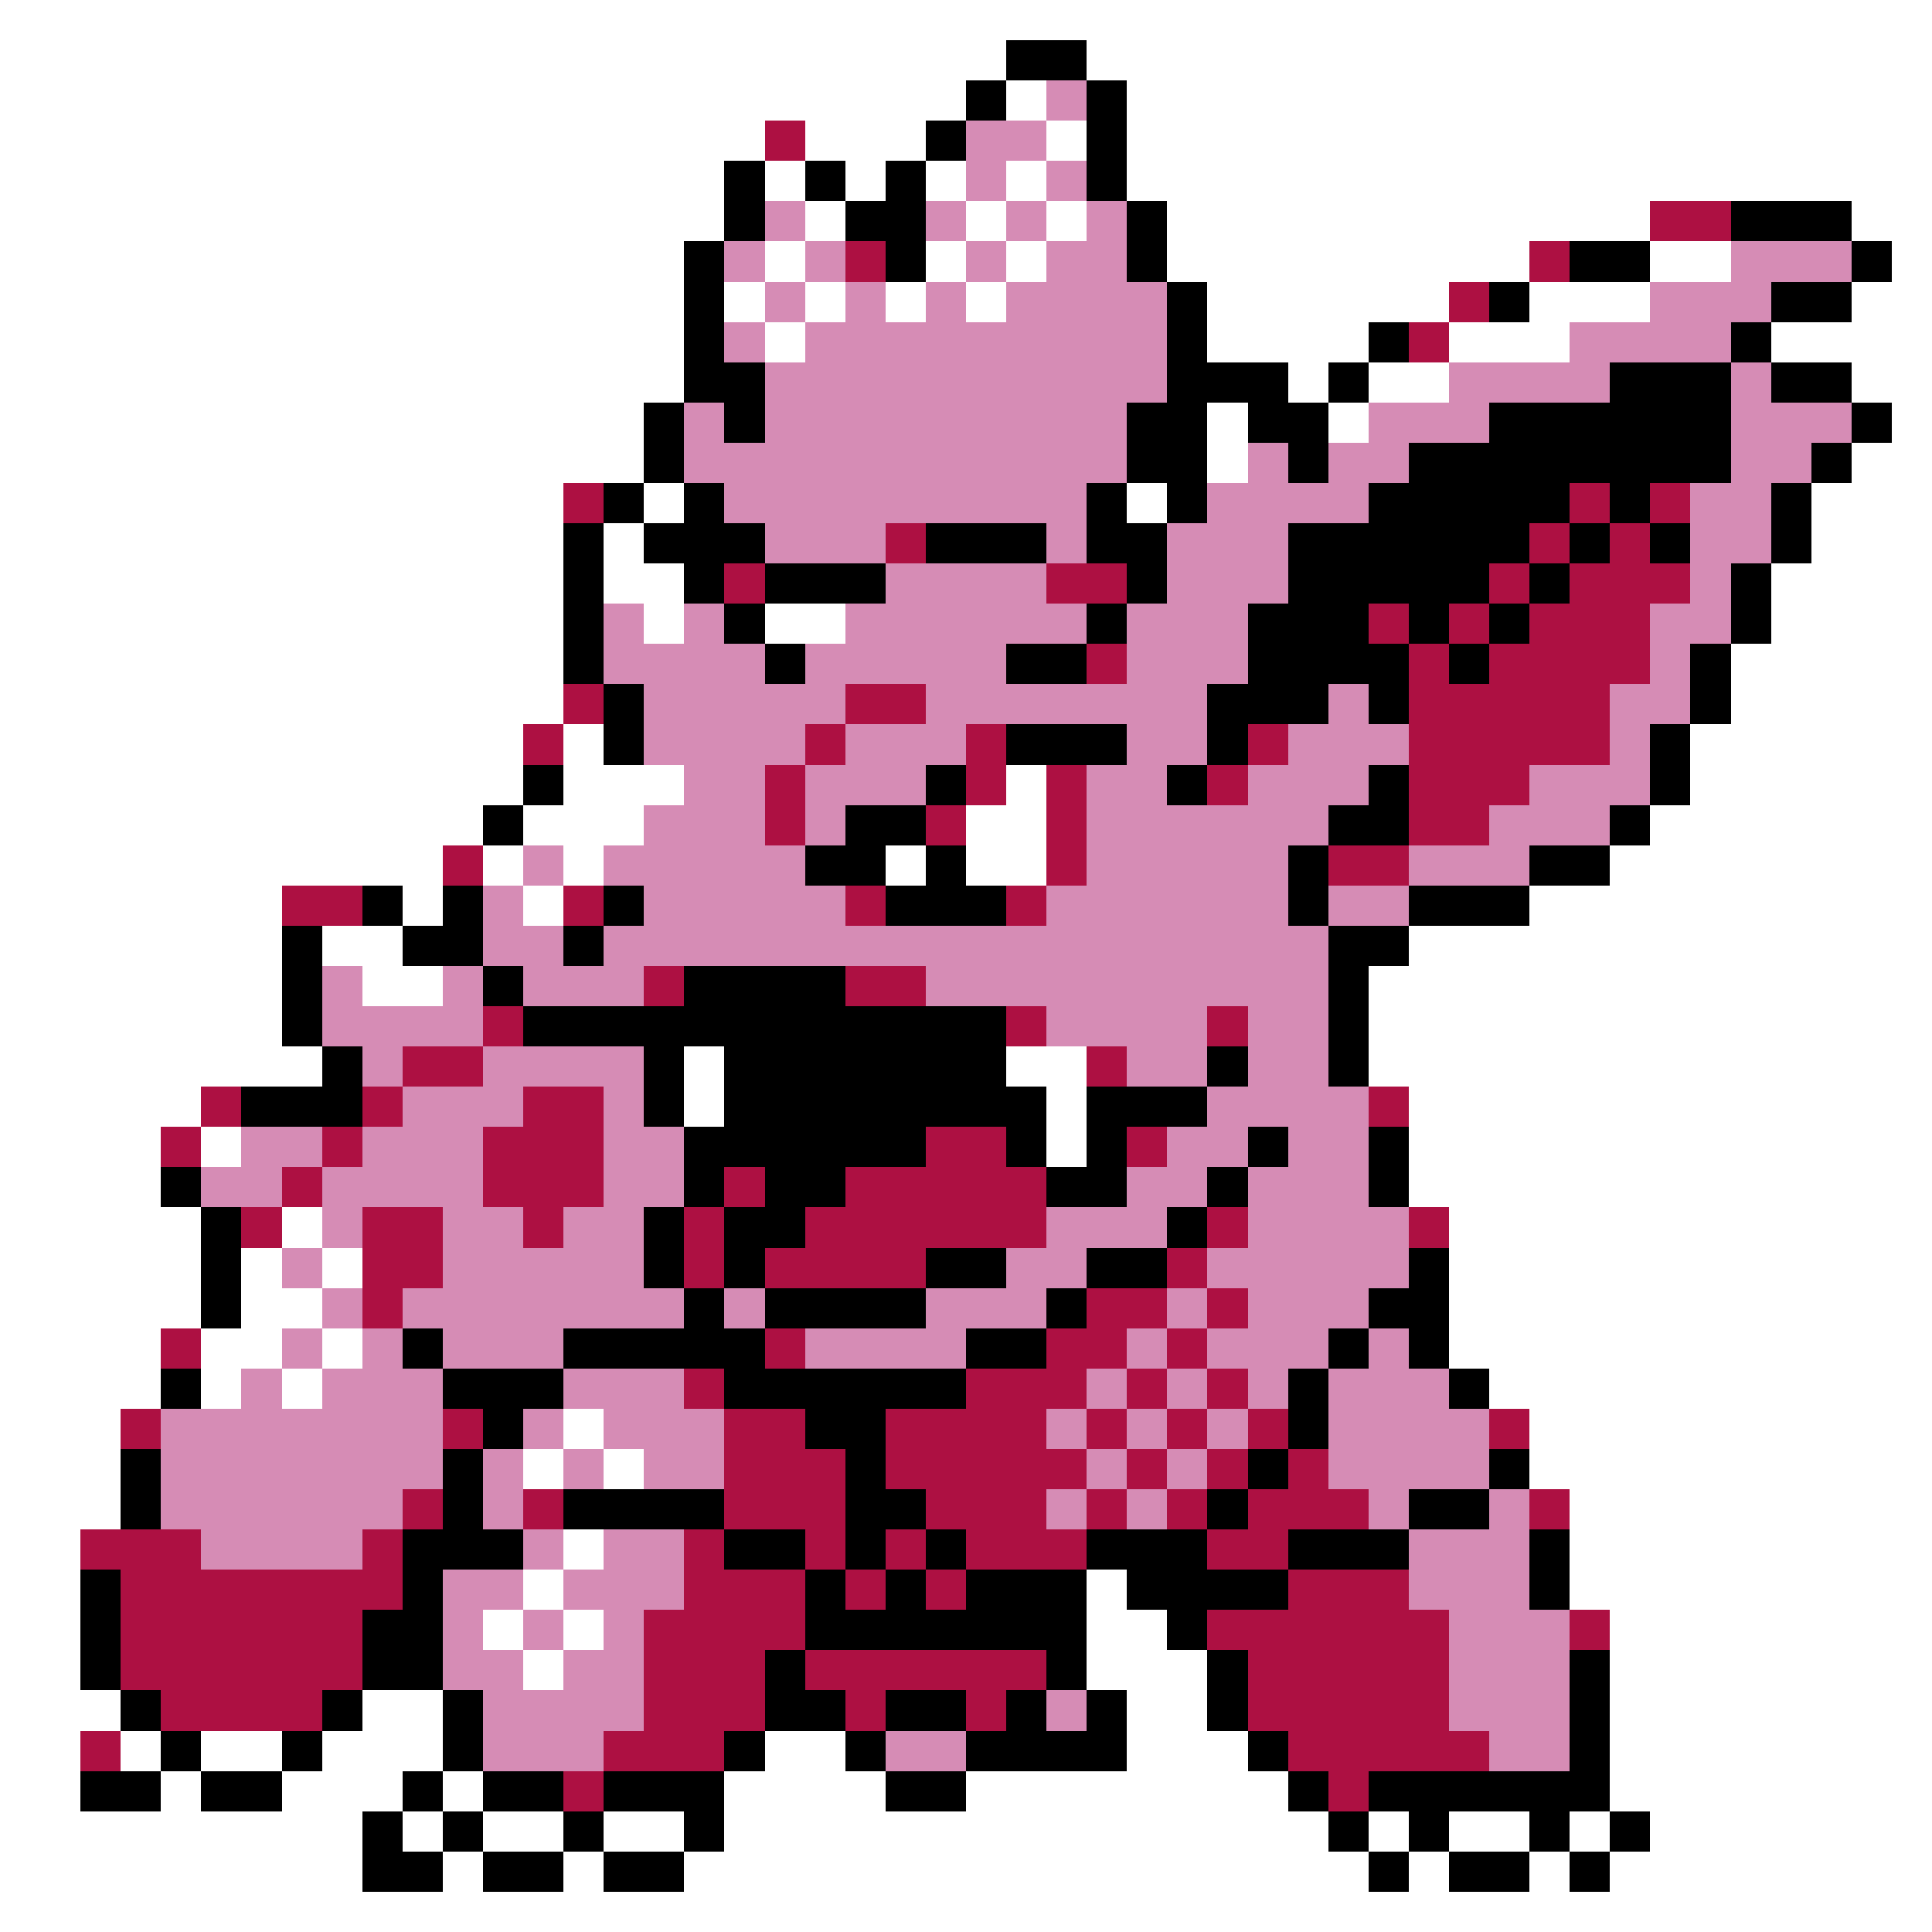<svg xmlns="http://www.w3.org/2000/svg" viewBox="0 -0.5 48 48" shape-rendering="crispEdges">
<rect x="0" y="-0.5" width="48" height="48" fill="#333333" stroke="none"/>
<path stroke="#ffffff" d="M0 0h48M0 1h25M27 1h21M0 2h24M25 2h1M28 2h20M0 3h19M20 3h3M26 3h1M28 3h20M0 4h18M19 4h1M21 4h1M23 4h1M25 4h1M28 4h20M0 5h18M20 5h1M24 5h1M26 5h1M29 5h12M46 5h2M0 6h17M19 6h1M23 6h1M25 6h1M29 6h9M41 6h2M47 6h1M0 7h17M18 7h1M20 7h1M22 7h1M24 7h1M30 7h6M38 7h3M46 7h2M0 8h17M19 8h1M30 8h4M36 8h3M44 8h4M0 9h17M32 9h1M34 9h2M46 9h2M0 10h16M30 10h1M33 10h1M47 10h1M0 11h16M30 11h1M46 11h2M0 12h14M16 12h1M28 12h1M45 12h3M0 13h14M15 13h1M45 13h3M0 14h14M15 14h2M44 14h4M0 15h14M16 15h1M19 15h2M44 15h4M0 16h14M43 16h5M0 17h14M43 17h5M0 18h13M14 18h1M42 18h6M0 19h13M14 19h3M25 19h1M42 19h6M0 20h12M13 20h3M24 20h2M41 20h7M0 21h11M12 21h1M14 21h1M22 21h1M24 21h2M40 21h8M0 22h7M10 22h1M13 22h1M38 22h10M0 23h7M8 23h2M35 23h13M0 24h7M9 24h2M34 24h14M0 25h7M34 25h14M0 26h8M17 26h1M25 26h2M34 26h14M0 27h5M17 27h1M26 27h1M35 27h13M0 28h4M5 28h1M26 28h1M35 28h13M0 29h4M35 29h13M0 30h5M7 30h1M36 30h12M0 31h5M6 31h1M8 31h1M36 31h12M0 32h5M6 32h2M36 32h12M0 33h4M5 33h2M8 33h1M36 33h12M0 34h4M5 34h1M7 34h1M37 34h11M0 35h3M14 35h1M38 35h10M0 36h3M13 36h1M15 36h1M38 36h10M0 37h3M39 37h9M0 38h2M14 38h1M39 38h9M0 39h2M13 39h1M27 39h1M39 39h9M0 40h2M12 40h1M14 40h1M27 40h2M40 40h8M0 41h2M13 41h1M27 41h3M40 41h8M0 42h3M9 42h2M28 42h2M40 42h8M0 43h2M3 43h1M5 43h2M8 43h3M19 43h2M28 43h3M40 43h8M0 44h2M4 44h1M7 44h3M11 44h1M18 44h4M24 44h8M40 44h8M0 45h9M10 45h1M12 45h2M15 45h2M18 45h15M34 45h1M36 45h2M39 45h1M41 45h7M0 46h9M11 46h1M14 46h1M17 46h17M35 46h1M38 46h1M40 46h8M0 47h48" />
<path stroke="#000000" d="M25 1h2M24 2h1M27 2h1M23 3h1M27 3h1M18 4h1M20 4h1M22 4h1M27 4h1M18 5h1M21 5h2M28 5h1M43 5h3M17 6h1M22 6h1M28 6h1M39 6h2M46 6h1M17 7h1M29 7h1M37 7h1M44 7h2M17 8h1M29 8h1M34 8h1M43 8h1M17 9h2M29 9h3M33 9h1M40 9h3M44 9h2M16 10h1M18 10h1M28 10h2M31 10h2M37 10h6M46 10h1M16 11h1M28 11h2M32 11h1M35 11h8M45 11h1M15 12h1M17 12h1M27 12h1M29 12h1M34 12h5M40 12h1M44 12h1M14 13h1M16 13h3M23 13h3M27 13h2M32 13h6M39 13h1M41 13h1M44 13h1M14 14h1M17 14h1M19 14h3M28 14h1M32 14h5M38 14h1M43 14h1M14 15h1M18 15h1M27 15h1M31 15h3M35 15h1M37 15h1M43 15h1M14 16h1M19 16h1M25 16h2M31 16h4M36 16h1M42 16h1M15 17h1M30 17h3M34 17h1M42 17h1M15 18h1M25 18h3M30 18h1M41 18h1M13 19h1M23 19h1M29 19h1M34 19h1M41 19h1M12 20h1M21 20h2M33 20h2M40 20h1M20 21h2M23 21h1M32 21h1M38 21h2M9 22h1M11 22h1M15 22h1M22 22h3M32 22h1M35 22h3M7 23h1M10 23h2M14 23h1M33 23h2M7 24h1M12 24h1M17 24h4M33 24h1M7 25h1M13 25h12M33 25h1M8 26h1M16 26h1M18 26h7M30 26h1M33 26h1M6 27h3M16 27h1M18 27h8M27 27h3M17 28h6M25 28h1M27 28h1M31 28h1M34 28h1M4 29h1M17 29h1M19 29h2M26 29h2M30 29h1M34 29h1M5 30h1M16 30h1M18 30h2M29 30h1M5 31h1M16 31h1M18 31h1M23 31h2M27 31h2M35 31h1M5 32h1M17 32h1M19 32h4M26 32h1M34 32h2M10 33h1M14 33h5M24 33h2M33 33h1M35 33h1M4 34h1M11 34h3M18 34h6M32 34h1M36 34h1M12 35h1M20 35h2M32 35h1M3 36h1M11 36h1M21 36h1M31 36h1M37 36h1M3 37h1M11 37h1M14 37h4M21 37h2M30 37h1M35 37h2M10 38h3M18 38h2M21 38h1M23 38h1M27 38h3M32 38h3M38 38h1M2 39h1M10 39h1M20 39h1M22 39h1M24 39h3M28 39h4M38 39h1M2 40h1M9 40h2M20 40h7M29 40h1M2 41h1M9 41h2M19 41h1M26 41h1M30 41h1M39 41h1M3 42h1M8 42h1M11 42h1M19 42h2M22 42h2M25 42h1M27 42h1M30 42h1M39 42h1M4 43h1M7 43h1M11 43h1M18 43h1M21 43h1M24 43h4M31 43h1M39 43h1M2 44h2M5 44h2M10 44h1M12 44h2M15 44h3M22 44h2M32 44h1M34 44h6M9 45h1M11 45h1M14 45h1M17 45h1M33 45h1M35 45h1M38 45h1M40 45h1M9 46h2M12 46h2M15 46h2M34 46h1M36 46h2M39 46h1" />
<path stroke="#d68cb5" d="M26 2h1M24 3h2M24 4h1M26 4h1M19 5h1M23 5h1M25 5h1M27 5h1M18 6h1M20 6h1M24 6h1M26 6h2M43 6h3M19 7h1M21 7h1M23 7h1M25 7h4M41 7h3M18 8h1M20 8h9M39 8h4M19 9h10M36 9h4M43 9h1M17 10h1M19 10h9M34 10h3M43 10h3M17 11h11M31 11h1M33 11h2M43 11h2M18 12h9M30 12h4M42 12h2M19 13h3M26 13h1M29 13h3M42 13h2M22 14h4M29 14h3M42 14h1M15 15h1M17 15h1M21 15h6M28 15h3M41 15h2M15 16h4M20 16h5M28 16h3M41 16h1M16 17h5M23 17h7M33 17h1M40 17h2M16 18h4M21 18h3M28 18h2M32 18h3M40 18h1M17 19h2M20 19h3M27 19h2M31 19h3M38 19h3M16 20h3M20 20h1M27 20h6M37 20h3M13 21h1M15 21h5M27 21h5M35 21h3M12 22h1M16 22h5M26 22h6M33 22h2M12 23h2M15 23h18M8 24h1M11 24h1M13 24h3M23 24h10M8 25h4M26 25h4M31 25h2M9 26h1M12 26h4M28 26h2M31 26h2M10 27h3M15 27h1M30 27h4M6 28h2M9 28h3M15 28h2M29 28h2M32 28h2M5 29h2M8 29h4M15 29h2M28 29h2M31 29h3M8 30h1M11 30h2M14 30h2M26 30h3M31 30h4M7 31h1M11 31h5M25 31h2M30 31h5M8 32h1M10 32h7M18 32h1M23 32h3M29 32h1M31 32h3M7 33h1M9 33h1M11 33h3M20 33h4M28 33h1M30 33h3M34 33h1M6 34h1M8 34h3M14 34h3M27 34h1M29 34h1M31 34h1M33 34h3M4 35h7M13 35h1M15 35h3M26 35h1M28 35h1M30 35h1M33 35h4M4 36h7M12 36h1M14 36h1M16 36h2M27 36h1M29 36h1M33 36h4M4 37h6M12 37h1M26 37h1M28 37h1M34 37h1M37 37h1M5 38h4M13 38h1M15 38h2M35 38h3M11 39h2M14 39h3M35 39h3M11 40h1M13 40h1M15 40h1M36 40h3M11 41h2M14 41h2M36 41h3M12 42h4M26 42h1M36 42h3M12 43h3M22 43h2M37 43h2" />
<path stroke="#ad1042" d="M19 3h1M41 5h2M21 6h1M38 6h1M36 7h1M35 8h1M14 12h1M39 12h1M41 12h1M22 13h1M38 13h1M40 13h1M18 14h1M26 14h2M37 14h1M39 14h3M34 15h1M36 15h1M38 15h3M27 16h1M35 16h1M37 16h4M14 17h1M21 17h2M35 17h5M13 18h1M20 18h1M24 18h1M31 18h1M35 18h5M19 19h1M24 19h1M26 19h1M30 19h1M35 19h3M19 20h1M23 20h1M26 20h1M35 20h2M11 21h1M26 21h1M33 21h2M7 22h2M14 22h1M21 22h1M25 22h1M16 24h1M21 24h2M12 25h1M25 25h1M30 25h1M10 26h2M27 26h1M5 27h1M9 27h1M13 27h2M34 27h1M4 28h1M8 28h1M12 28h3M23 28h2M28 28h1M7 29h1M12 29h3M18 29h1M21 29h5M6 30h1M9 30h2M13 30h1M17 30h1M20 30h6M30 30h1M35 30h1M9 31h2M17 31h1M19 31h4M29 31h1M9 32h1M27 32h2M30 32h1M4 33h1M19 33h1M26 33h2M29 33h1M17 34h1M24 34h3M28 34h1M30 34h1M3 35h1M11 35h1M18 35h2M22 35h4M27 35h1M29 35h1M31 35h1M37 35h1M18 36h3M22 36h5M28 36h1M30 36h1M32 36h1M10 37h1M13 37h1M18 37h3M23 37h3M27 37h1M29 37h1M31 37h3M38 37h1M2 38h3M9 38h1M17 38h1M20 38h1M22 38h1M24 38h3M30 38h2M3 39h7M17 39h3M21 39h1M23 39h1M32 39h3M3 40h6M16 40h4M30 40h6M39 40h1M3 41h6M16 41h3M20 41h6M31 41h5M4 42h4M16 42h3M21 42h1M24 42h1M31 42h5M2 43h1M15 43h3M32 43h5M14 44h1M33 44h1" />
</svg>